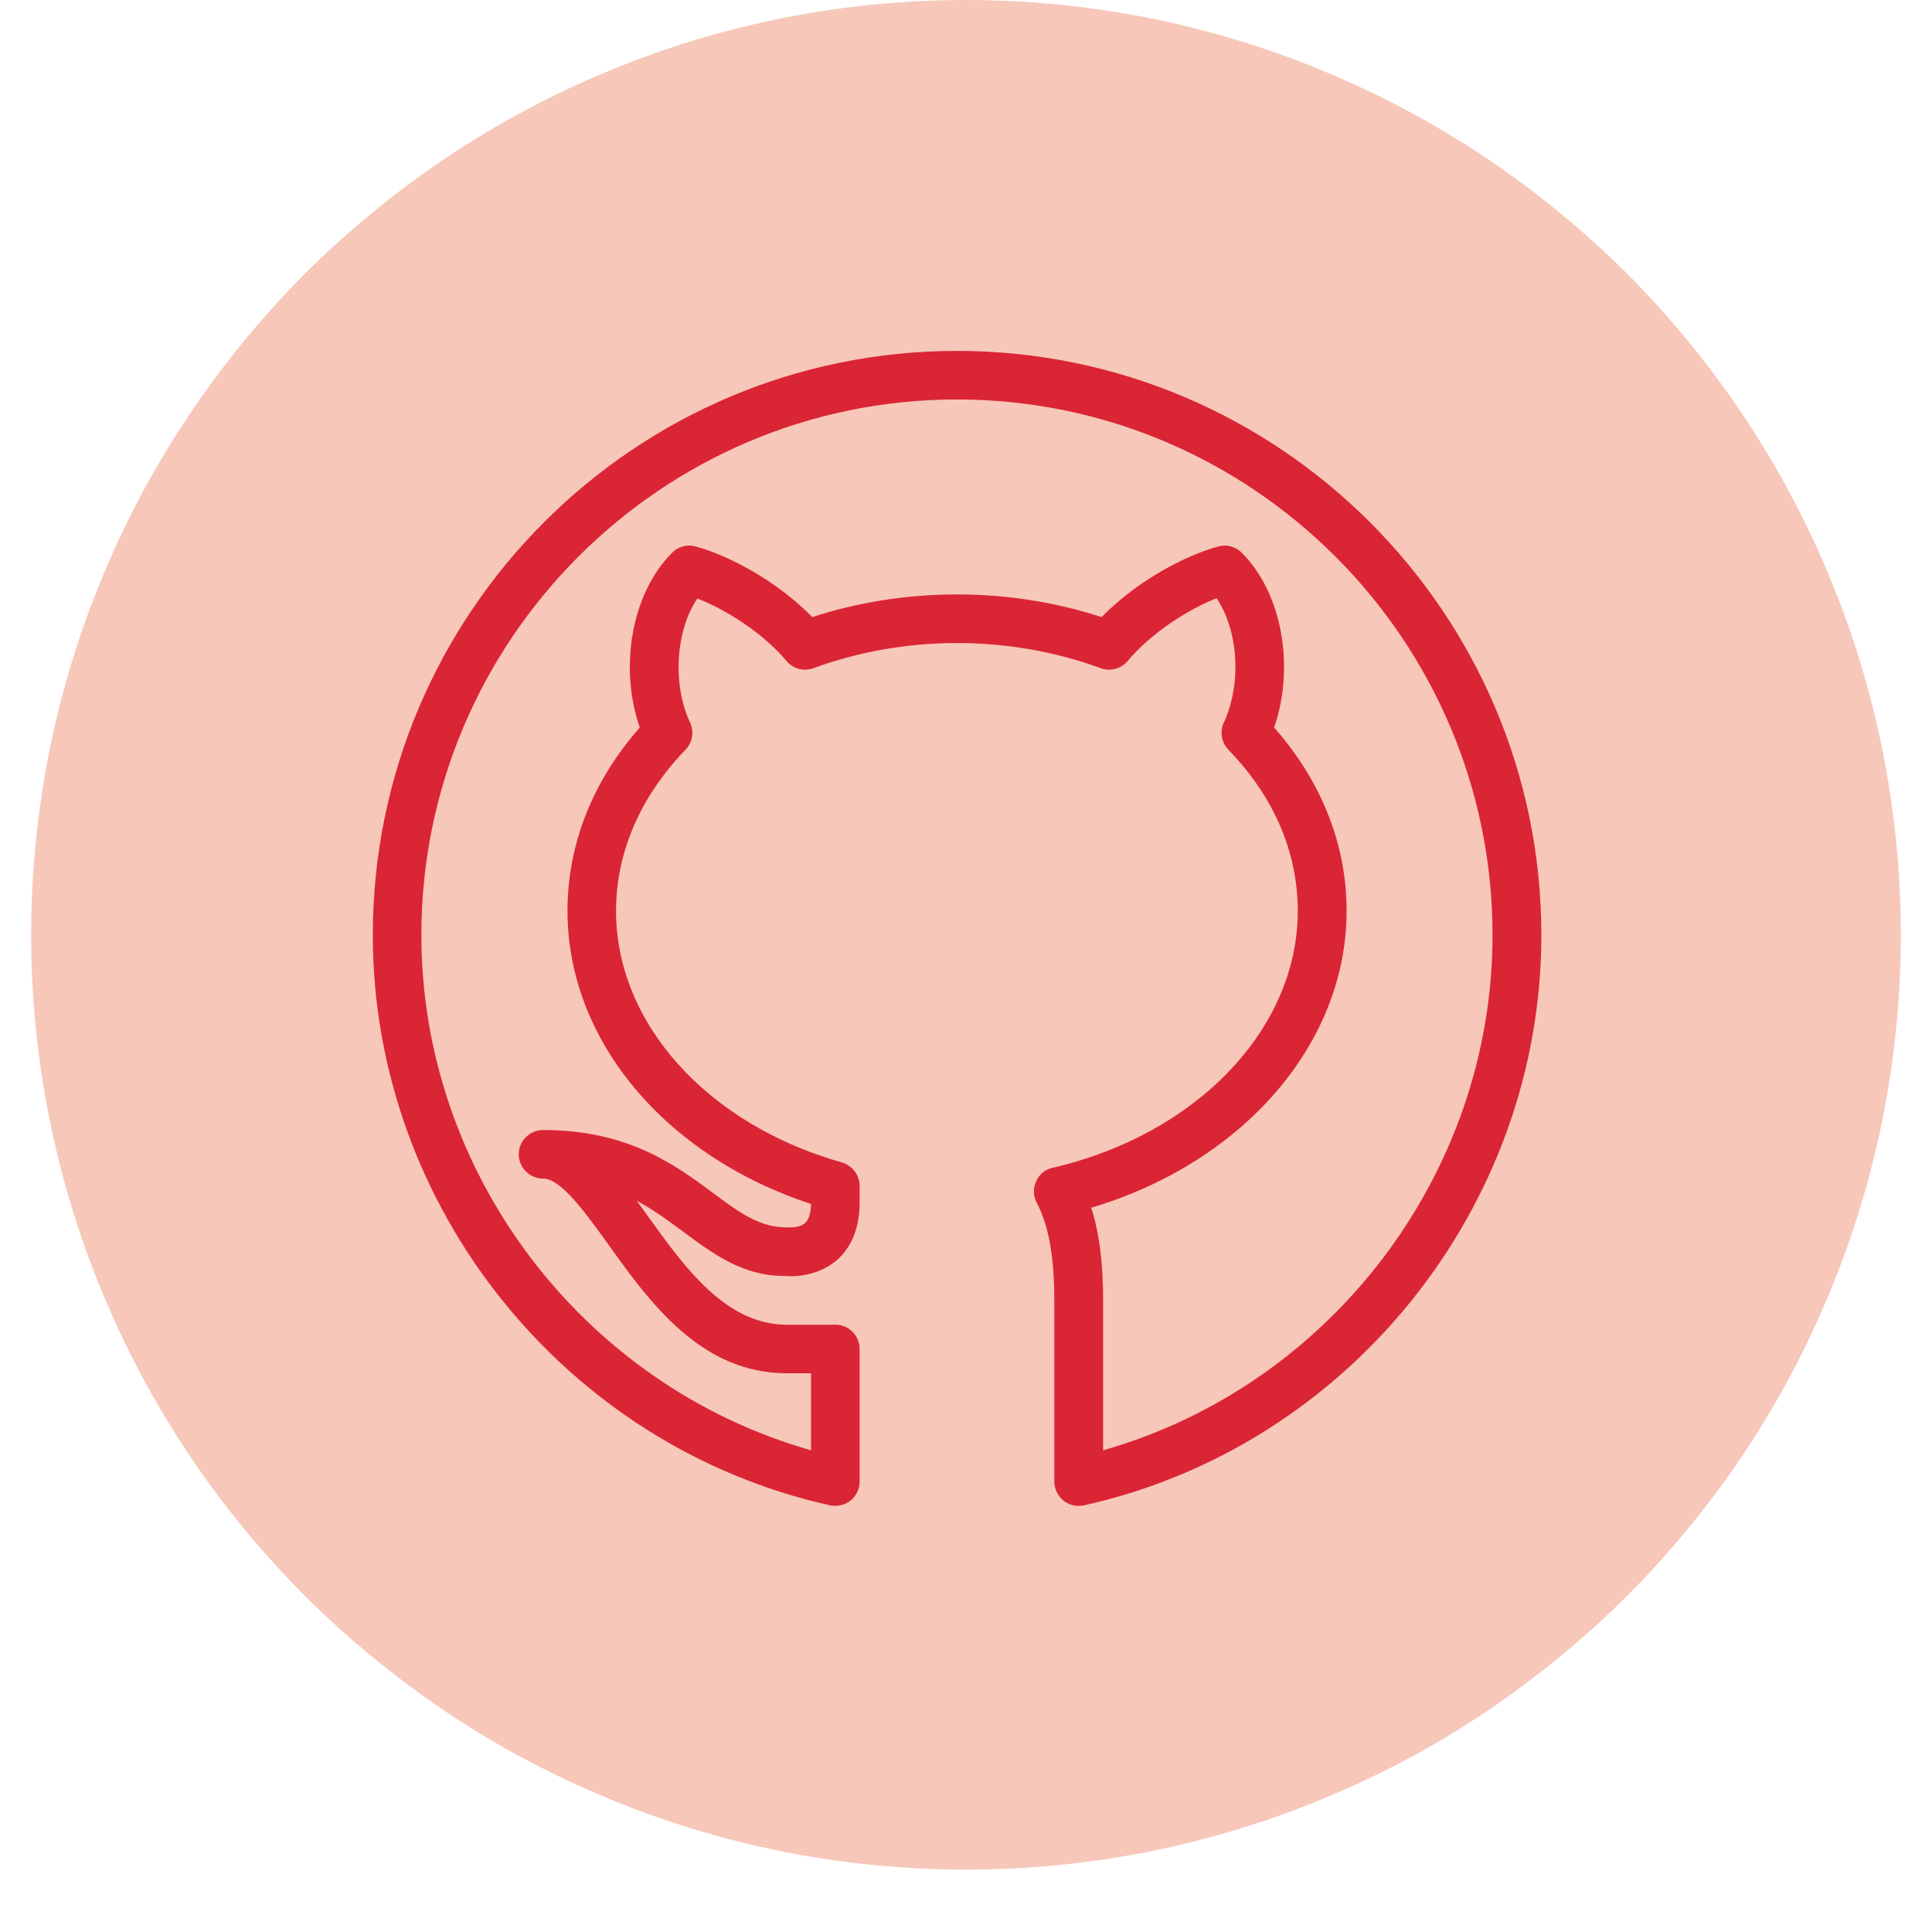 <svg xmlns="http://www.w3.org/2000/svg" xmlns:xlink="http://www.w3.org/1999/xlink" width="40" zoomAndPan="magnify" viewBox="0 0 30 30" height="40" preserveAspectRatio="xMidYMid meet" version="1.0"><defs><clipPath id="a0022ffcd3"><path d="M 0.484 0 L 29.516 0 L 29.516 29.031 L 0.484 29.031 Z M 0.484 0 " clip-rule="nonzero"/></clipPath><clipPath id="fc90b4da2b"><path d="M 5.789 5.305 L 23.934 5.305 L 23.934 23.449 L 5.789 23.449 Z M 5.789 5.305 " clip-rule="nonzero"/></clipPath></defs><g clip-path="url(#a0022ffcd3)"><path fill="#f7c7b9" d="M 29.516 14.516 C 29.516 15.469 29.422 16.414 29.238 17.348 C 29.051 18.281 28.777 19.191 28.41 20.07 C 28.047 20.953 27.598 21.789 27.07 22.582 C 26.539 23.375 25.938 24.105 25.266 24.781 C 24.59 25.453 23.855 26.055 23.066 26.586 C 22.273 27.117 21.438 27.562 20.555 27.926 C 19.676 28.293 18.766 28.566 17.832 28.754 C 16.898 28.938 15.953 29.031 15 29.031 C 14.047 29.031 13.102 28.938 12.168 28.754 C 11.234 28.566 10.324 28.293 9.445 27.926 C 8.562 27.562 7.727 27.117 6.934 26.586 C 6.145 26.055 5.41 25.453 4.734 24.781 C 4.062 24.105 3.461 23.375 2.93 22.582 C 2.402 21.789 1.953 20.953 1.59 20.07 C 1.223 19.191 0.949 18.281 0.762 17.348 C 0.578 16.414 0.484 15.469 0.484 14.516 C 0.484 13.562 0.578 12.617 0.762 11.684 C 0.949 10.75 1.223 9.84 1.59 8.961 C 1.953 8.082 2.402 7.242 2.93 6.453 C 3.461 5.66 4.062 4.926 4.734 4.25 C 5.41 3.578 6.145 2.977 6.934 2.445 C 7.727 1.918 8.562 1.469 9.445 1.105 C 10.324 0.738 11.234 0.465 12.168 0.277 C 13.102 0.094 14.047 0 15 0 C 15.953 0 16.898 0.094 17.832 0.277 C 18.766 0.465 19.676 0.738 20.555 1.105 C 21.438 1.469 22.273 1.918 23.066 2.445 C 23.855 2.977 24.59 3.578 25.266 4.25 C 25.938 4.926 26.539 5.66 27.07 6.453 C 27.598 7.242 28.047 8.082 28.41 8.961 C 28.777 9.84 29.051 10.75 29.238 11.684 C 29.422 12.617 29.516 13.562 29.516 14.516 Z M 29.516 14.516 " fill-opacity="1" fill-rule="nonzero"/></g><g clip-path="url(#fc90b4da2b)"><path fill="#da2535" d="M 16.75 23.383 C 16.664 23.383 16.582 23.355 16.512 23.301 C 16.426 23.227 16.371 23.121 16.371 23.004 L 16.371 20.191 C 16.371 19.512 16.285 19.031 16.098 18.676 C 16.043 18.574 16.039 18.449 16.09 18.344 C 16.137 18.234 16.23 18.156 16.348 18.133 C 18.586 17.613 20.152 15.973 20.152 14.145 C 20.152 13.234 19.781 12.371 19.074 11.641 C 18.965 11.527 18.938 11.359 19.004 11.219 C 19.285 10.609 19.227 9.785 18.891 9.289 C 18.453 9.461 17.879 9.824 17.508 10.266 C 17.406 10.387 17.238 10.43 17.09 10.375 C 15.672 9.855 14.051 9.855 12.633 10.375 C 12.484 10.43 12.316 10.387 12.215 10.266 C 11.844 9.824 11.27 9.465 10.828 9.293 C 10.496 9.785 10.434 10.613 10.715 11.219 C 10.781 11.359 10.754 11.527 10.645 11.641 C 9.941 12.371 9.566 13.238 9.566 14.145 C 9.566 15.887 10.977 17.457 13.074 18.051 C 13.234 18.098 13.348 18.246 13.348 18.418 L 13.348 18.68 C 13.348 19.152 13.16 19.422 13 19.562 C 12.656 19.863 12.215 19.816 12.168 19.812 C 12.164 19.812 12.16 19.812 12.16 19.812 C 11.535 19.812 11.066 19.465 10.613 19.129 C 10.387 18.961 10.156 18.789 9.887 18.645 C 9.945 18.727 10.004 18.805 10.062 18.887 C 10.629 19.676 11.27 20.57 12.215 20.57 L 12.973 20.57 C 13.18 20.57 13.348 20.738 13.348 20.949 L 13.348 23.004 C 13.348 23.121 13.297 23.227 13.207 23.301 C 13.117 23.371 13 23.398 12.891 23.375 C 8.773 22.461 5.789 18.738 5.789 14.52 C 5.789 9.52 9.855 5.449 14.859 5.449 C 19.863 5.449 23.934 9.52 23.934 14.52 C 23.934 18.738 20.945 22.461 16.832 23.375 C 16.805 23.379 16.777 23.383 16.75 23.383 Z M 16.945 18.754 C 17.07 19.145 17.129 19.613 17.129 20.191 L 17.129 22.52 C 20.66 21.516 23.176 18.227 23.176 14.52 C 23.176 9.938 19.445 6.203 14.859 6.203 C 10.273 6.203 6.543 9.938 6.543 14.52 C 6.543 18.227 9.059 21.516 12.594 22.52 L 12.594 21.324 L 12.215 21.324 C 10.883 21.324 10.086 20.219 9.449 19.328 C 9.086 18.824 8.711 18.301 8.434 18.301 C 8.227 18.301 8.055 18.133 8.055 17.922 C 8.055 17.715 8.227 17.547 8.434 17.547 C 9.75 17.547 10.48 18.086 11.066 18.52 C 11.469 18.82 11.789 19.059 12.215 19.059 C 12.258 19.059 12.414 19.07 12.5 18.992 C 12.574 18.926 12.59 18.797 12.594 18.695 C 10.32 17.949 8.812 16.148 8.812 14.145 C 8.812 13.113 9.199 12.133 9.934 11.297 C 9.609 10.355 9.809 9.211 10.434 8.586 C 10.527 8.488 10.668 8.449 10.797 8.484 C 11.305 8.621 12.055 9.012 12.613 9.582 C 14.055 9.113 15.664 9.113 17.105 9.582 C 17.664 9.012 18.414 8.621 18.922 8.484 C 19.051 8.449 19.188 8.488 19.285 8.586 C 19.91 9.211 20.109 10.355 19.785 11.297 C 20.52 12.133 20.91 13.113 20.91 14.145 C 20.91 16.207 19.301 18.051 16.945 18.754 Z M 16.945 18.754 " fill-opacity="1" fill-rule="nonzero"/></g></svg>